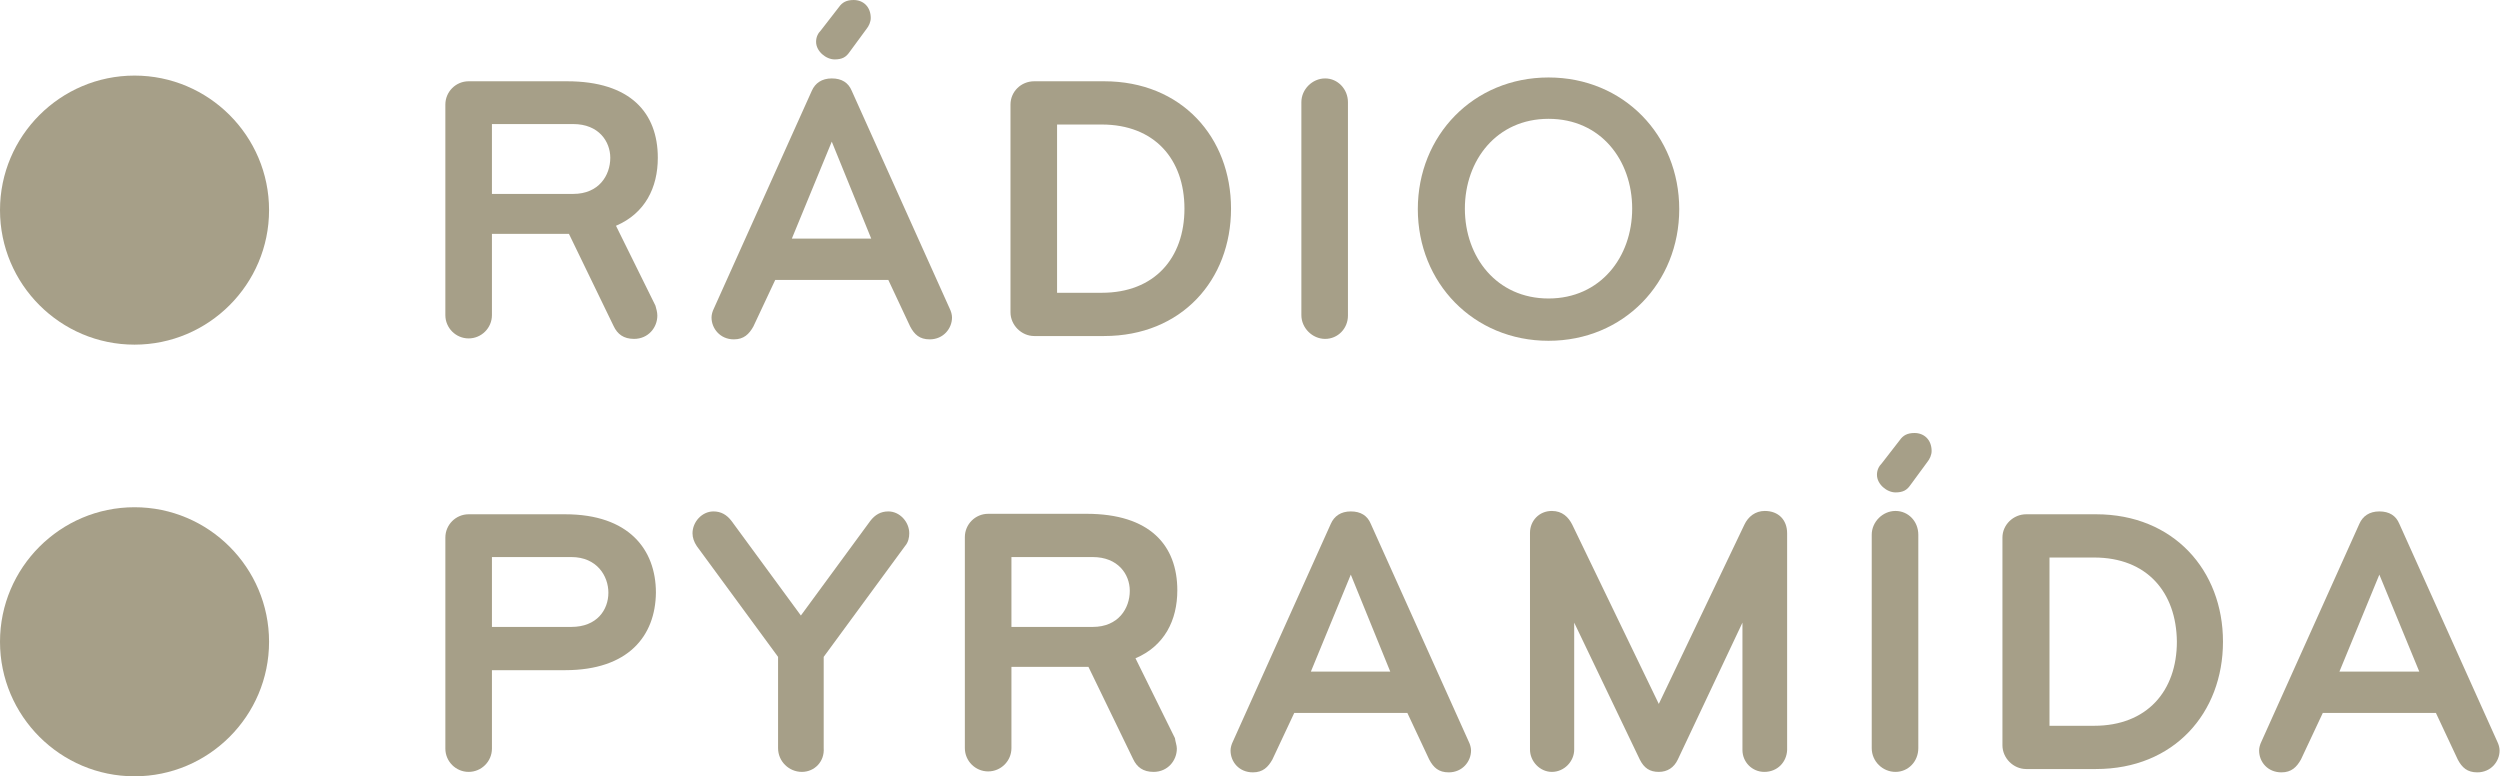 <svg version="1.1" viewBox="0 0 708.5 220" xml:space="preserve" xmlns="http://www.w3.org/2000/svg">
 <g fill="#A69F88">
  <path d="m38.126 97.673c-21.017 0-38.126-17.11-38.126-38.126s17.11-38.126 38.126-38.126 38.126 17.11 38.126 38.126-17.11 38.126-38.126 38.126m0 122.33c21.017 0 38.126-17.11 38.126-38.126 0-21.017-17.11-38.126-38.126-38.126s-38.126 17.11-38.126 38.126c0 21.017 17.11 38.126 38.126 38.126" stroke-width="1.347"/>
  <g transform="scale(1.347)">
   <path d="m138.3 66.4c0 2.5-1.9 4.9-4.9 4.9-2.2 0-3.5-1-4.3-2.7l-9.4-19.4h-16.2v17.1c0 2.7-2.2 4.9-4.9 4.9s-4.9-2.2-4.9-4.9v-44.3c0-2.7 2.2-4.9 4.9-4.9h20.7c13.3 0 19.1 6.6 19.1 16.1 0 6.3-2.7 11.7-8.8 14.3l8.3 16.8c0.2 0.7 0.4 1.4 0.4 2.1m-17.7-40.3h-17.1v14.7h17.1c5.4 0 7.8-3.9 7.8-7.6 0-3.4-2.4-7.1-7.8-7.1"/>
   <path d="m186.9 58.9h-23.8l-4.6 9.8c-0.9 1.6-2 2.7-4.1 2.7-2.9 0-4.7-2.3-4.7-4.6 0-0.6 0.2-1.3 0.5-1.9l20.6-45.8c0.7-1.6 2.1-2.6 4.2-2.6s3.5 0.9 4.2 2.6l20.6 45.8c0.3 0.6 0.5 1.3 0.5 1.9 0 2.3-1.8 4.6-4.7 4.6-2.1 0-3.2-1-4.1-2.7zm-11.9-29.1-8.4 20.4h16.7zm8.2-26c0 0.8-0.4 1.7-0.9 2.3l-3.6 4.9c-0.7 1-1.5 1.5-3.1 1.5-1.8 0-3.9-1.7-3.9-3.7 0-1 0.4-1.8 1-2.4l3.8-4.9c0.7-1 1.6-1.5 3.1-1.5 2 0 3.6 1.4 3.6 3.8"/>
   <path d="m232.3 70.7h-14.7c-2.7 0-5-2.3-5-5v-43.7c0-2.7 2.2-4.9 5-4.9h14.7c16.3 0 26.7 11.8 26.7 26.8s-10.4 26.8-26.7 26.8m-0.5-44.5h-9.4v35.4h9.4c11.1 0 17.4-7.3 17.4-17.7s-6.3-17.7-17.4-17.7"/>
   <path d="m278.8 71.3c-2.7 0-5-2.3-5-5v-44.8c0-2.7 2.3-5 5-5s4.8 2.3 4.8 5v44.9c0 2.7-2.1 4.9-4.8 4.9"/>
   <path d="m325.8 71.7c-15.8 0-27.5-12.2-27.5-27.7s11.7-27.7 27.5-27.7 27.5 12.2 27.5 27.7-11.7 27.7-27.5 27.7m0-46.7c-10.9 0-17.6 8.7-17.6 18.9s6.7 18.9 17.6 18.9 17.6-8.7 17.6-18.9-6.6-18.9-17.6-18.9"/>
   <path d="m118.9 141h-15.4v16.5c0 2.7-2.2 4.9-4.9 4.9s-4.9-2.2-4.9-4.9v-44.4c0-2.7 2.2-4.9 4.9-4.9h20.3c13.4 0 19.1 7.4 19.1 16.5-0.1 9.1-5.8 16.3-19.1 16.3m1.3-23.8h-16.7v14.7h16.7c5.4 0 7.8-3.6 7.8-7.2 0-3.5-2.4-7.5-7.8-7.5"/>
   <path d="m168.7 162.4c-2.7 0-5-2.2-5-5v-19.2l-17.1-23.3c-0.6-0.9-0.9-1.8-0.9-2.7 0-2.4 2-4.6 4.4-4.6 1.6 0 2.8 0.7 3.8 2l14.6 19.9 14.6-19.9c1-1.3 2.2-2 3.8-2 2.4 0 4.4 2.2 4.4 4.6 0 0.9-0.2 1.9-0.9 2.7l-17.1 23.3v19.2c0.2 2.8-1.9 5-4.6 5"/>
   <path d="m247.6 157.5c0 2.5-1.9 4.9-4.9 4.9-2.2 0-3.5-1-4.3-2.7l-9.4-19.4h-16.2v17.1c0 2.7-2.2 4.9-4.9 4.9s-4.9-2.2-4.9-4.9v-44.4c0-2.7 2.2-4.9 4.9-4.9h20.7c13.3 0 19.1 6.6 19.1 16.1 0 6.3-2.7 11.7-8.8 14.3l8.3 16.8c0.1 0.8 0.4 1.5 0.4 2.2m-17.7-40.3h-17.1v14.7h17.1c5.4 0 7.8-3.9 7.8-7.6 0-3.5-2.5-7.1-7.8-7.1"/>
   <path d="m296.1 150h-23.8l-4.6 9.8c-0.9 1.6-2 2.7-4.1 2.7-2.9 0-4.7-2.2-4.7-4.6 0-0.6 0.2-1.3 0.5-1.9l20.6-45.8c0.7-1.6 2.1-2.6 4.2-2.6s3.5 0.9 4.2 2.6l20.6 45.8c0.3 0.6 0.5 1.3 0.5 1.9 0 2.3-1.8 4.6-4.7 4.6-2.1 0-3.2-1-4.1-2.7zm-11.9-29.1-8.4 20.4h16.7z"/>
   <path d="m371.2 162.4c-2.6 0-4.6-2.1-4.6-4.6v-26.8l-13.6 28.8c-0.8 1.7-2.2 2.6-4 2.6-1.9 0-3.1-0.8-4-2.6l-13.8-28.8v26.7c0 2.5-2.1 4.7-4.7 4.7-2.5 0-4.6-2.2-4.6-4.7v-45.6c0-2.5 1.9-4.6 4.6-4.6 2.2 0 3.5 1.3 4.3 2.9l18.2 37.7 18-37.7c0.8-1.7 2.3-2.9 4.3-2.9 2.9 0 4.7 1.9 4.7 4.7v45.6c-0.1 2.5-2 4.6-4.8 4.6"/>
   <path d="m398.8 162.4c-2.7 0-5-2.2-5-5v-44.9c0-2.7 2.3-5 5-5s4.8 2.2 4.8 5v44.9c0 2.8-2.1 5-4.8 5m7.6-67.5c0 0.8-0.4 1.7-0.9 2.3l-3.6 4.9c-0.7 1-1.5 1.5-3.1 1.5-1.8 0-3.9-1.7-3.9-3.7 0-1 0.4-1.8 1-2.4l3.8-4.9c0.7-1 1.6-1.5 3.1-1.5 2 0 3.6 1.4 3.6 3.8"/>
   <path d="m441 161.8h-14.7c-2.7 0-5-2.3-5-5v-43.7c0-2.7 2.3-4.9 5-4.9h14.7c16.3 0 26.7 11.8 26.7 26.8s-10.3 26.8-26.7 26.8m-0.4-44.5h-9.4v35.4h9.4c11.1 0 17.4-7.3 17.4-17.7-0.1-10.4-6.3-17.7-17.4-17.7"/>
   <path d="m512.5 150h-23.8l-4.6 9.8c-0.9 1.6-2 2.7-4.1 2.7-2.9 0-4.7-2.2-4.7-4.6 0-0.6 0.2-1.3 0.5-1.9l20.6-45.8c0.7-1.6 2.1-2.6 4.2-2.6s3.5 0.9 4.2 2.6l20.6 45.8c0.3 0.6 0.5 1.3 0.5 1.9 0 2.3-1.8 4.6-4.7 4.6-2.1 0-3.2-1-4.1-2.7zm-11.9-29.1-8.4 20.4h16.8z"/>
  </g>
 </g>
</svg>

